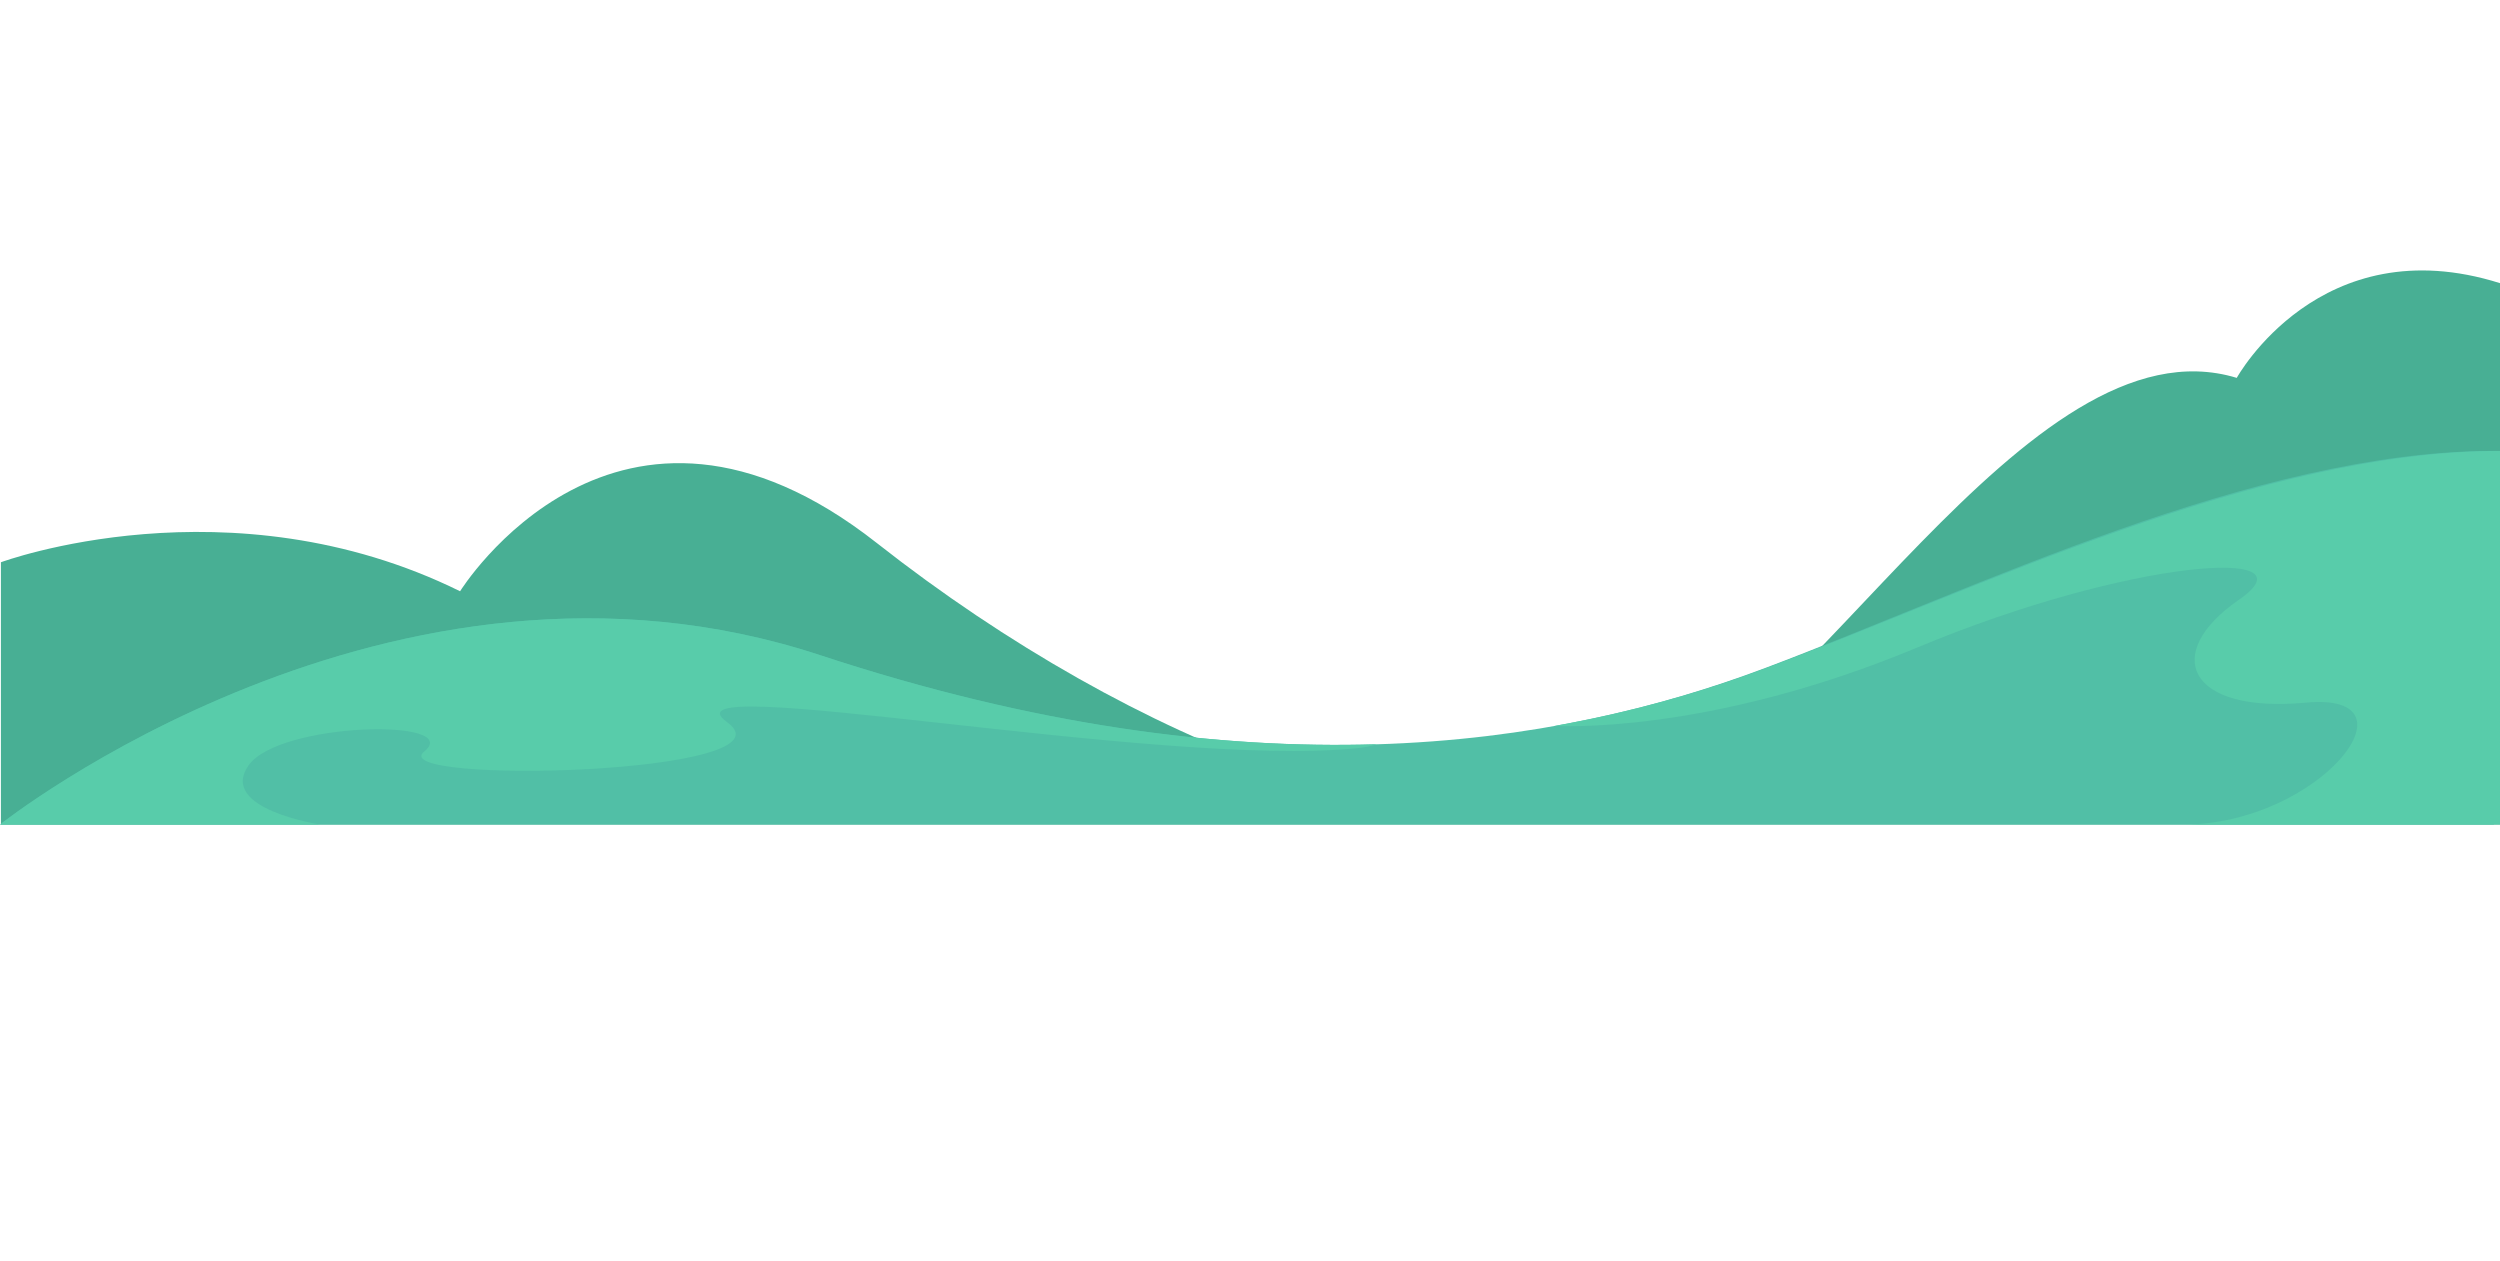 <?xml version="1.0" encoding="utf-8"?>
<!-- Generator: Adobe Illustrator 27.2.0, SVG Export Plug-In . SVG Version: 6.00 Build 0)  -->
<svg version="1.1" id="Capa_1" xmlns="http://www.w3.org/2000/svg" xmlns:xlink="http://www.w3.org/1999/xlink" x="0px" y="0px"
	 viewBox="0 0 5775 2912.3" style="enable-background:new 0 0 5775 2912.3;" xml:space="preserve">
<style type="text/css">
	.st0{fill:#FEF4F2;}
	.st1{fill:#48AF94;}
	.st2{fill:#51BFA6;}
	.st3{fill:#58CCAA;}
	.st4{fill:#777777;}
	.st5{fill:#00847F;}
	.st6{fill:#EDDFA4;}
	.st7{fill:#FCEDB1;}
	.st8{fill:#EF7B41;}
	.st9{fill:#DD6C3A;}
	.st10{fill:#56C0EF;}
	.st11{fill:#F4E5A6;}
	.st12{fill:#A7ECF2;}
	.st13{fill:#EFEFEF;}
	.st14{fill:#F4E7B0;}
	.st15{fill:#FFFFFF;}
	.st16{fill:#732A09;}
	.st17{fill:#D13F3F;}
	.st18{fill:#F35454;}
	.st19{fill:#F05454;}
	.st20{fill:#DDDDDD;}
	.st21{fill:#F2F2F2;}
</style>
<g>
	<path class="st1" d="M2.1,1298.8c0,0,528.2-195.6,1060.7,67c0,0,361.8-583.9,962.8-111.3s1306,734.4,1728.7,594.7
		S4682,725.4,5166.9,872.9c0,0,192.4-349.8,608.1-218.8v1250.6H2.1V1298.8z"/>
	<path class="st2" d="M0,1904.7c0,0,903.7-718.1,1895.3-391.1s1697,212.2,2182.2,29.5s1130.4-501.5,1683.5-501.5v863.1H0z"/>
	<path class="st3" d="M574.1,1768.1c71.1-101.1,499.7-108.8,405.7-31.9c-94,76.9,868.8,53.6,699.8-68
		c-169-121.6,998.6,106.8,1454.2,60.2c16.3-1.5,32.2-4.6,47.3-9.2c-362.2,11.2-787.9-41.6-1285.9-205.5
		C903.7,1186.6,0,1904.7,0,1904.7h740.1C740.1,1904.7,503,1869.2,574.1,1768.1z"/>
	<path class="st3" d="M4080.6,1542.9c-154.7,58.4-318.9,103.3-488.8,133.8c0,0,348.4,23.1,838-181.3s922.5-234.5,742.2-110
		s-118.5,263.3,154.6,237.7c273.1-25.6,30.9,281.6-283.5,281.6H5775v-863.1C5218.3,1041.6,4568.9,1360.3,4080.6,1542.9z"/>
</g>
</svg>

